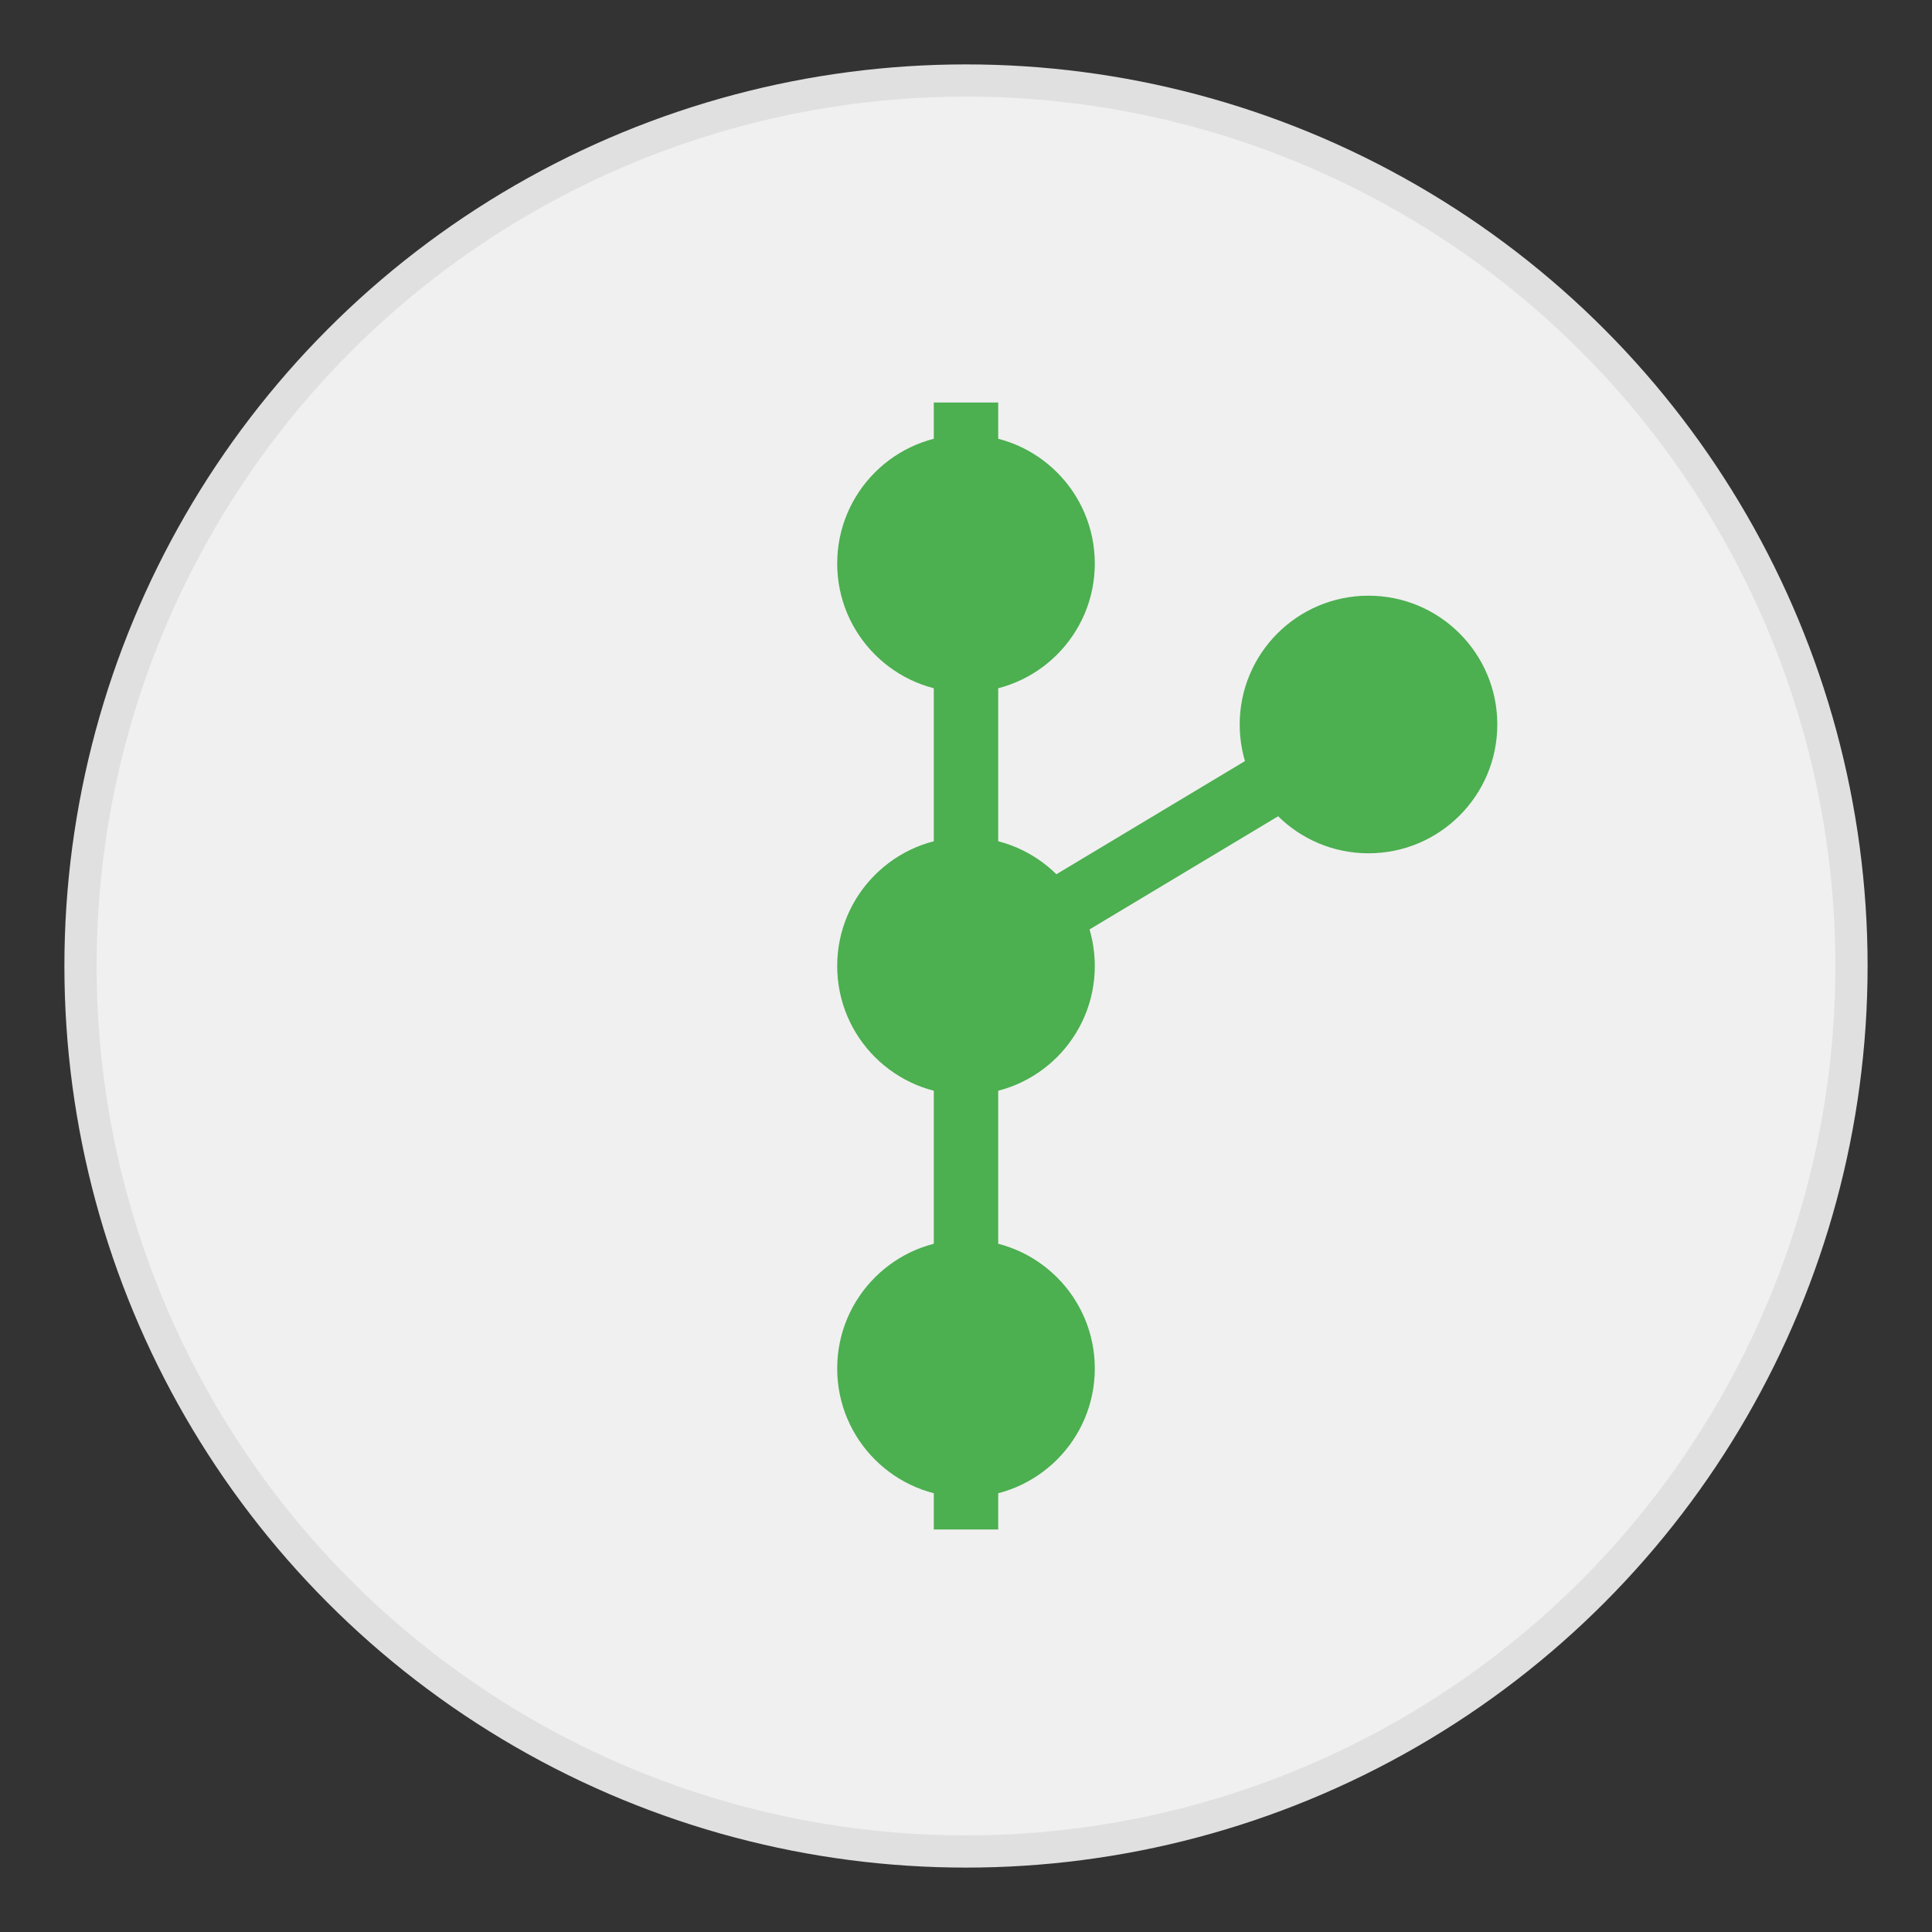 <?xml version="1.0" encoding="UTF-8"?>
<svg width="120" height="120" viewBox="0 0 120 120" xmlns="http://www.w3.org/2000/svg">
  <rect x="0" y="0" width="120" height="120" fill="#333333" stroke="none"/>
  <!-- Git logo style -->
  <circle cx="60" cy="60" r="55" fill="#f0f0f0" stroke="#e0e0e0" stroke-width="2"/>
  <g transform="translate(60, 60)">
    <!-- Main branch line -->
    <line x1="0" y1="-35" x2="0" y2="35" stroke="#4CAF50" stroke-width="4"/>
    <!-- Circle nodes -->
    <circle cx="0" cy="-25" r="8" fill="#4CAF50"/>
    <circle cx="0" cy="0" r="8" fill="#4CAF50"/>
    <circle cx="0" cy="25" r="8" fill="#4CAF50"/>
    <!-- Branch line -->
    <line x1="0" y1="0" x2="25" y2="-15" stroke="#4CAF50" stroke-width="4"/>
    <circle cx="25" cy="-15" r="8" fill="#4CAF50"/>
  </g>
</svg> 